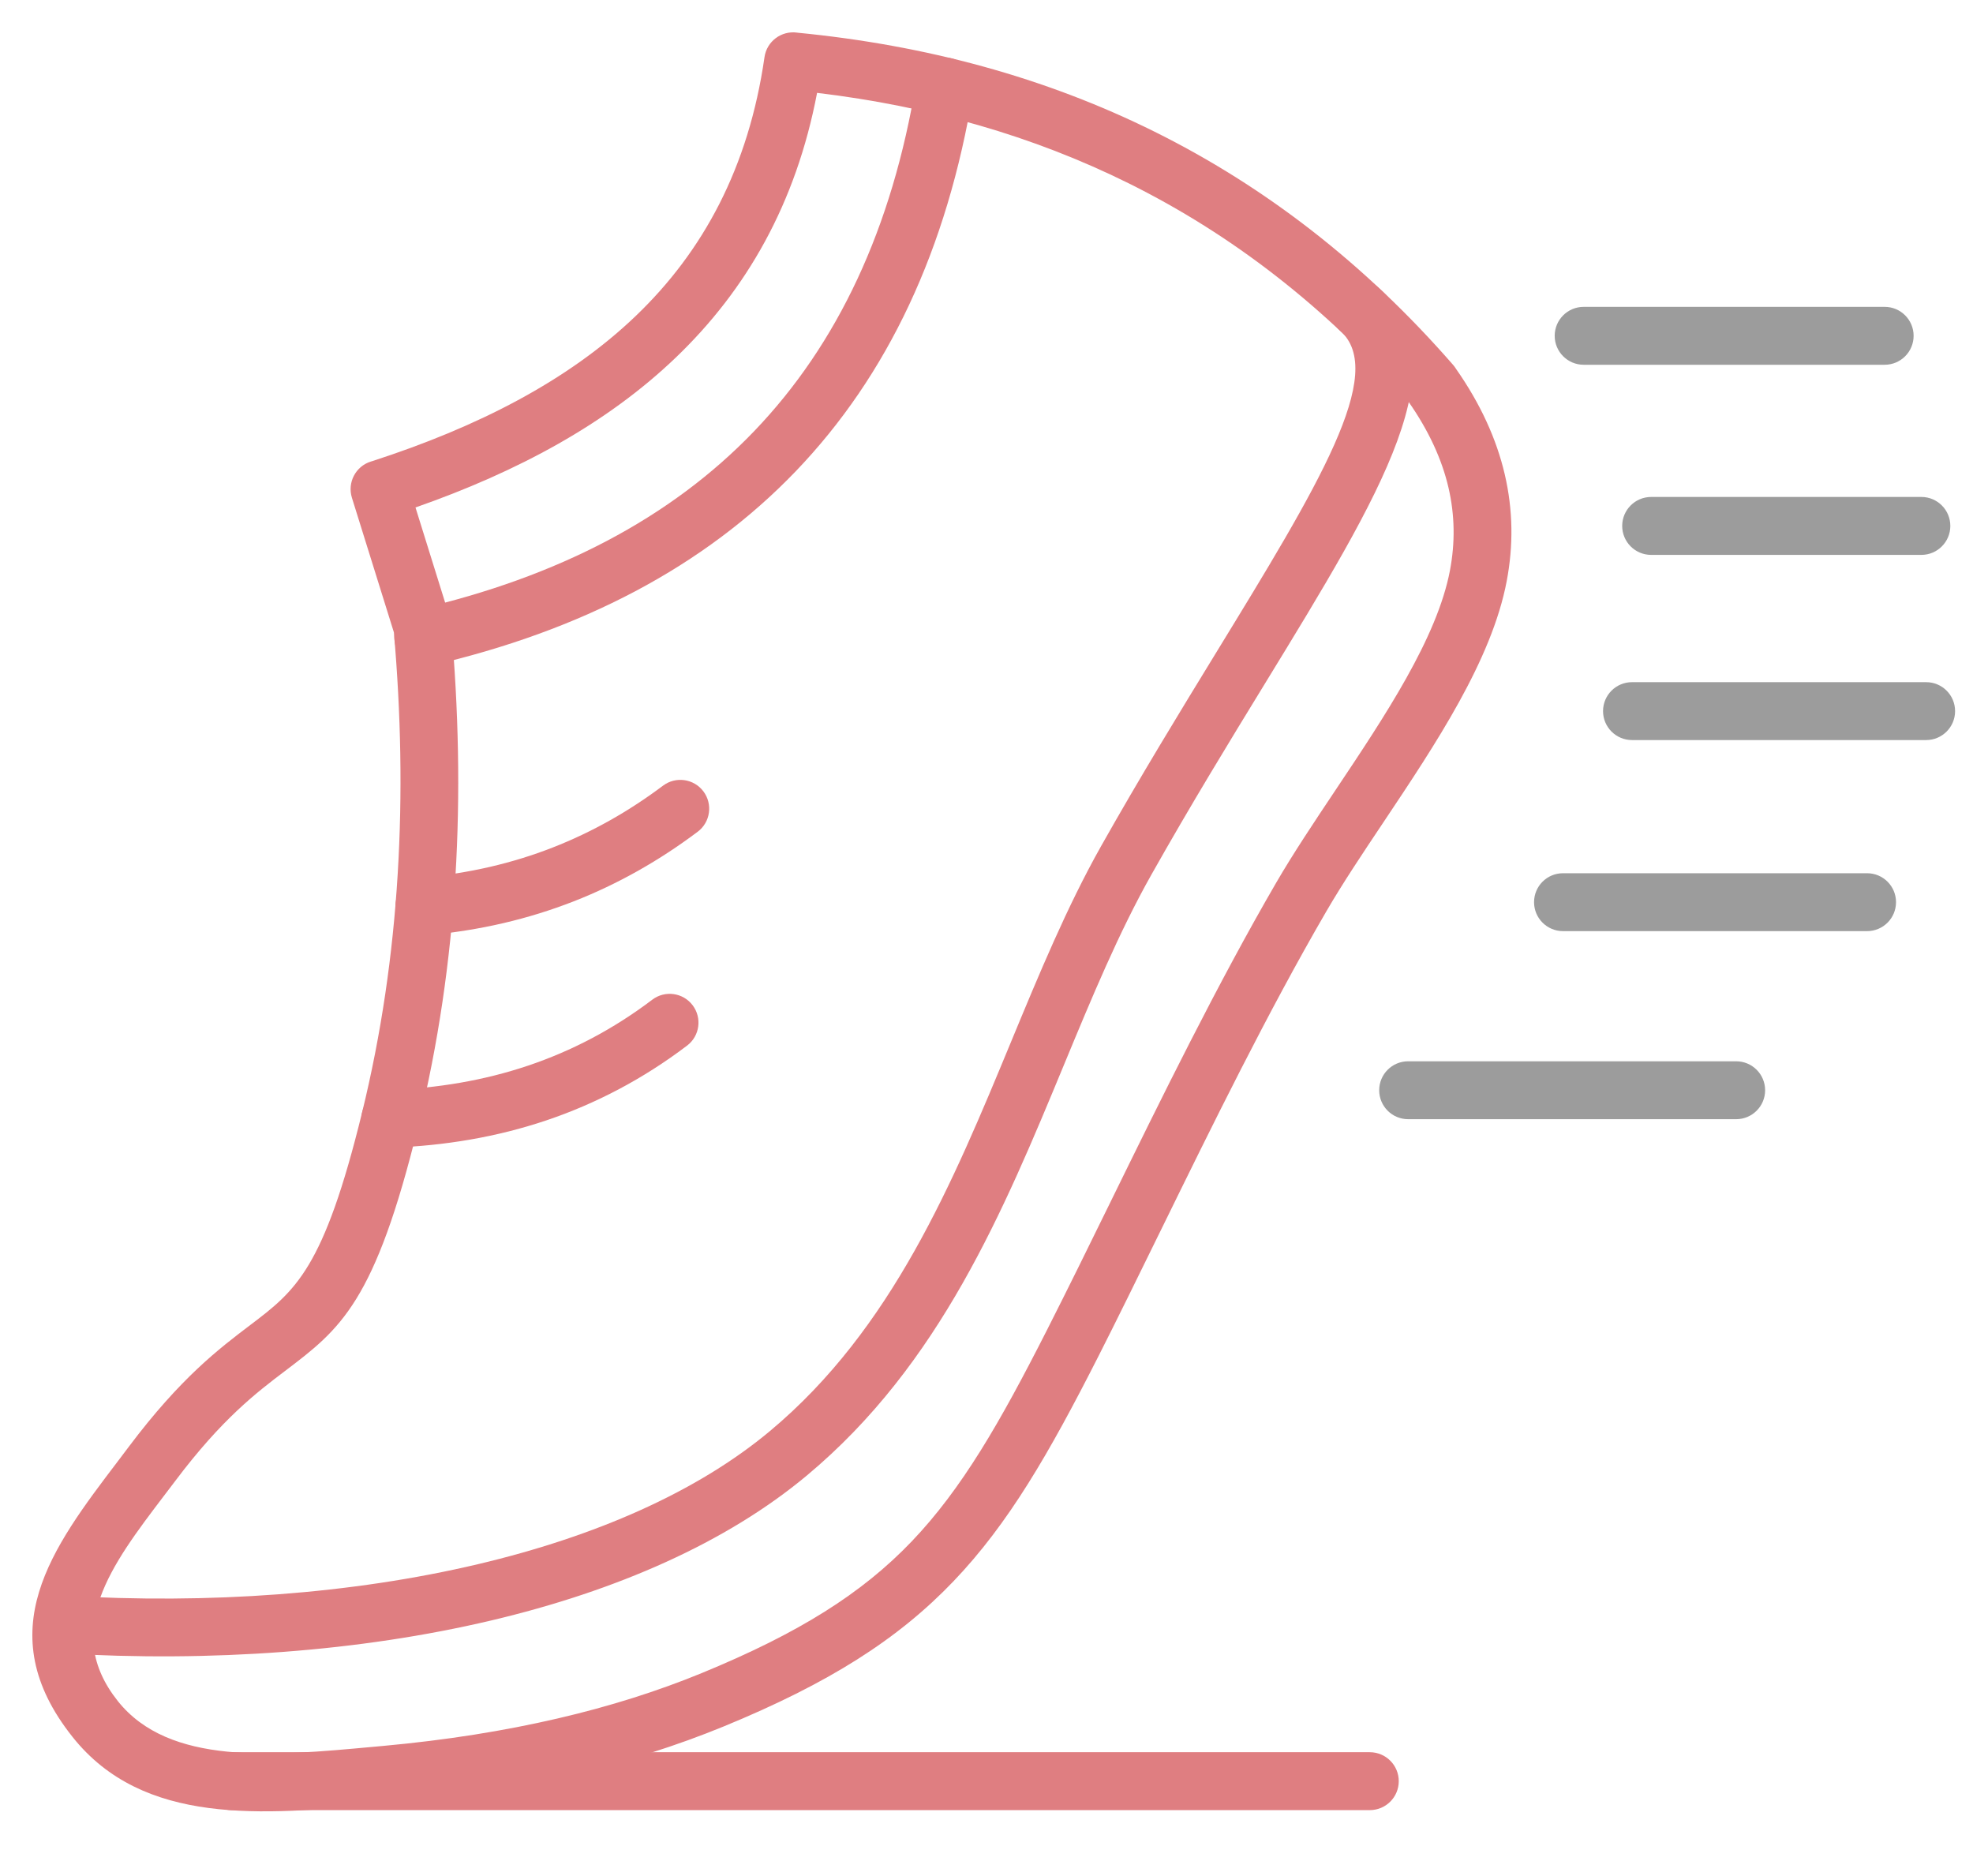 <svg width="61" height="58" viewBox="0 0 61 58" fill="none" xmlns="http://www.w3.org/2000/svg">
<g clip-path="url(#clip0_346_4524)">
<g clip-path="url(#clip1_346_4524)">
<path d="M12.178 19.55L10.88 15.388C10.734 14.917 10.996 14.415 11.467 14.269L11.501 14.259C14.75 13.207 17.555 11.782 19.658 9.766C21.737 7.774 23.145 5.182 23.636 1.768C23.706 1.279 24.158 0.94 24.646 1.009L24.657 1.011C28.619 1.396 32.309 2.39 35.691 4.069C39.1 5.761 42.19 8.14 44.928 11.283C44.959 11.319 44.988 11.357 45.012 11.397C45.777 12.489 46.268 13.577 46.522 14.661C46.782 15.772 46.791 16.872 46.584 17.963C46.121 20.41 44.39 23 42.772 25.422C42.132 26.379 41.51 27.309 41.001 28.186C39.186 31.311 37.48 34.792 35.904 38.006C35.205 39.432 34.53 40.808 33.956 41.939C32.435 44.933 31.184 47.104 29.482 48.884C27.764 50.681 25.632 52.037 22.373 53.376C20.928 53.969 19.353 54.471 17.631 54.871C15.924 55.268 14.059 55.565 12.02 55.752L11.7 55.781C8.119 56.111 4.432 56.452 2.244 53.701C-0.352 50.437 1.61 47.853 3.64 45.181L3.991 44.716C5.585 42.597 6.769 41.699 7.736 40.966C9.14 39.901 10.009 39.242 11.198 34.381C11.789 31.963 12.145 29.507 12.296 27.017C12.446 24.55 12.397 22.06 12.178 19.55H12.178ZM12.846 15.689L13.909 19.1L13.907 19.101C13.926 19.161 13.938 19.224 13.944 19.289C14.18 21.933 14.236 24.547 14.079 27.122C13.922 29.711 13.55 32.272 12.932 34.8C11.593 40.276 10.529 41.083 8.813 42.385C7.936 43.05 6.863 43.863 5.418 45.786L5.059 46.258C3.456 48.368 1.907 50.408 3.642 52.59C5.231 54.587 8.431 54.292 11.539 54.005L11.858 53.976C13.8 53.798 15.586 53.513 17.233 53.13C18.864 52.752 20.345 52.28 21.694 51.726C24.705 50.489 26.653 49.26 28.188 47.654C29.739 46.031 30.916 43.982 32.362 41.135C33.033 39.812 33.657 38.541 34.303 37.223C35.902 33.961 37.635 30.427 39.456 27.291C39.981 26.387 40.626 25.422 41.289 24.429C42.809 22.155 44.434 19.724 44.829 17.635C44.99 16.786 44.983 15.93 44.781 15.066C44.579 14.205 44.18 13.327 43.556 12.432C40.979 9.48 38.083 7.25 34.901 5.67C31.935 4.198 28.713 3.284 25.262 2.871C24.608 6.299 23.078 8.961 20.895 11.053C18.757 13.103 16.004 14.584 12.845 15.689H12.846Z" fill="#DF7E81"/>
<path d="M13.286 20.587C12.805 20.697 12.326 20.397 12.216 19.916C12.106 19.435 12.406 18.956 12.887 18.846C17.237 17.843 20.733 16.023 23.316 13.331C25.896 10.642 27.586 7.06 28.329 2.528C28.408 2.041 28.867 1.711 29.354 1.79C29.84 1.869 30.17 2.328 30.091 2.815C29.288 7.717 27.437 11.615 24.603 14.569C21.771 17.519 17.978 19.505 13.286 20.587V20.587Z" fill="#DF7E81"/>
<path d="M13.197 28.914C12.704 28.956 12.27 28.591 12.228 28.099C12.185 27.607 12.55 27.173 13.043 27.131C14.51 27.003 15.851 26.685 17.083 26.204C18.322 25.72 19.456 25.073 20.5 24.289C20.894 23.994 21.453 24.074 21.748 24.467C22.043 24.861 21.964 25.42 21.57 25.715C20.392 26.599 19.12 27.326 17.733 27.868C16.339 28.412 14.832 28.771 13.196 28.914H13.197Z" fill="#DF7E81"/>
<path d="M12.096 35.482C11.604 35.499 11.191 35.114 11.173 34.622C11.156 34.13 11.541 33.716 12.033 33.699C13.529 33.645 14.962 33.404 16.322 32.947C17.677 32.491 18.961 31.82 20.166 30.907C20.558 30.61 21.117 30.686 21.414 31.078C21.711 31.47 21.635 32.029 21.243 32.326C19.875 33.363 18.419 34.123 16.888 34.639C15.362 35.152 13.762 35.422 12.096 35.482L12.096 35.482Z" fill="#DF7E81"/>
<path d="M1.905 51.114C1.413 51.085 1.037 50.662 1.066 50.17C1.095 49.678 1.518 49.302 2.01 49.331C6.457 49.598 10.878 49.28 14.776 48.359C18.389 47.505 21.537 46.137 23.808 44.24C27.584 41.086 29.463 36.548 31.252 32.226C32.132 30.101 32.991 28.027 34.038 26.168C35.253 24.012 36.477 22.012 37.586 20.2C40.756 15.023 42.904 11.514 41.43 10.222C41.059 9.898 41.022 9.334 41.346 8.964C41.67 8.593 42.234 8.555 42.604 8.88C45.212 11.164 42.747 15.19 39.111 21.13C38.022 22.909 36.82 24.873 35.598 27.042C34.587 28.835 33.755 30.846 32.902 32.904C31.029 37.429 29.061 42.18 24.954 45.61C22.46 47.694 19.057 49.185 15.181 50.1C11.121 51.059 6.524 51.391 1.905 51.114L1.905 51.114Z" fill="#DF7E81"/>
<path d="M7.166 55.962C6.672 55.962 6.271 55.561 6.271 55.067C6.271 54.573 6.672 54.172 7.166 54.172H42.351C42.846 54.172 43.246 54.573 43.246 55.067C43.246 55.561 42.846 55.962 42.351 55.962H7.166Z" fill="#DF7E81"/>
<path d="M43.536 34.601C43.041 34.601 42.641 34.201 42.641 33.706C42.641 33.212 43.041 32.811 43.536 32.811H53.678C54.172 32.811 54.573 33.212 54.573 33.706C54.573 34.2 54.173 34.601 53.678 34.601H43.536Z" fill="#9C9C9C"/>
<path d="M48.324 28.787C47.83 28.787 47.429 28.386 47.429 27.892C47.429 27.397 47.829 26.997 48.324 26.997H57.725C58.22 26.997 58.62 27.397 58.62 27.892C58.62 28.386 58.22 28.787 57.725 28.787H48.324Z" fill="#9C9C9C"/>
<path d="M50.458 22.88C49.963 22.88 49.562 22.479 49.562 21.985C49.562 21.49 49.963 21.09 50.458 21.09H59.551C60.046 21.09 60.446 21.49 60.446 21.985C60.446 22.479 60.046 22.88 59.551 22.88H50.458Z" fill="#9C9C9C"/>
<path d="M51.049 17.155C50.555 17.155 50.154 16.754 50.154 16.26C50.154 15.765 50.555 15.364 51.049 15.364H59.404C59.898 15.364 60.299 15.765 60.299 16.26C60.299 16.754 59.898 17.155 59.404 17.155H51.049Z" fill="#9C9C9C"/>
<path d="M48.962 11.277C48.468 11.277 48.067 10.876 48.067 10.382C48.067 9.888 48.468 9.487 48.962 9.487H58.269C58.764 9.487 59.164 9.888 59.164 10.382C59.164 10.876 58.764 11.277 58.269 11.277H48.962Z" fill="#9C9C9C"/>
</g>
</g>
<defs>
<clipPath id="clip0_346_4524">
<rect width="60.8" height="57.7" fill="white"/>
</clipPath>
<clipPath id="clip1_346_4524">
<rect width="59.446" height="55" fill="white" transform="translate(1 1)"/>
</clipPath>
</defs>
</svg>
